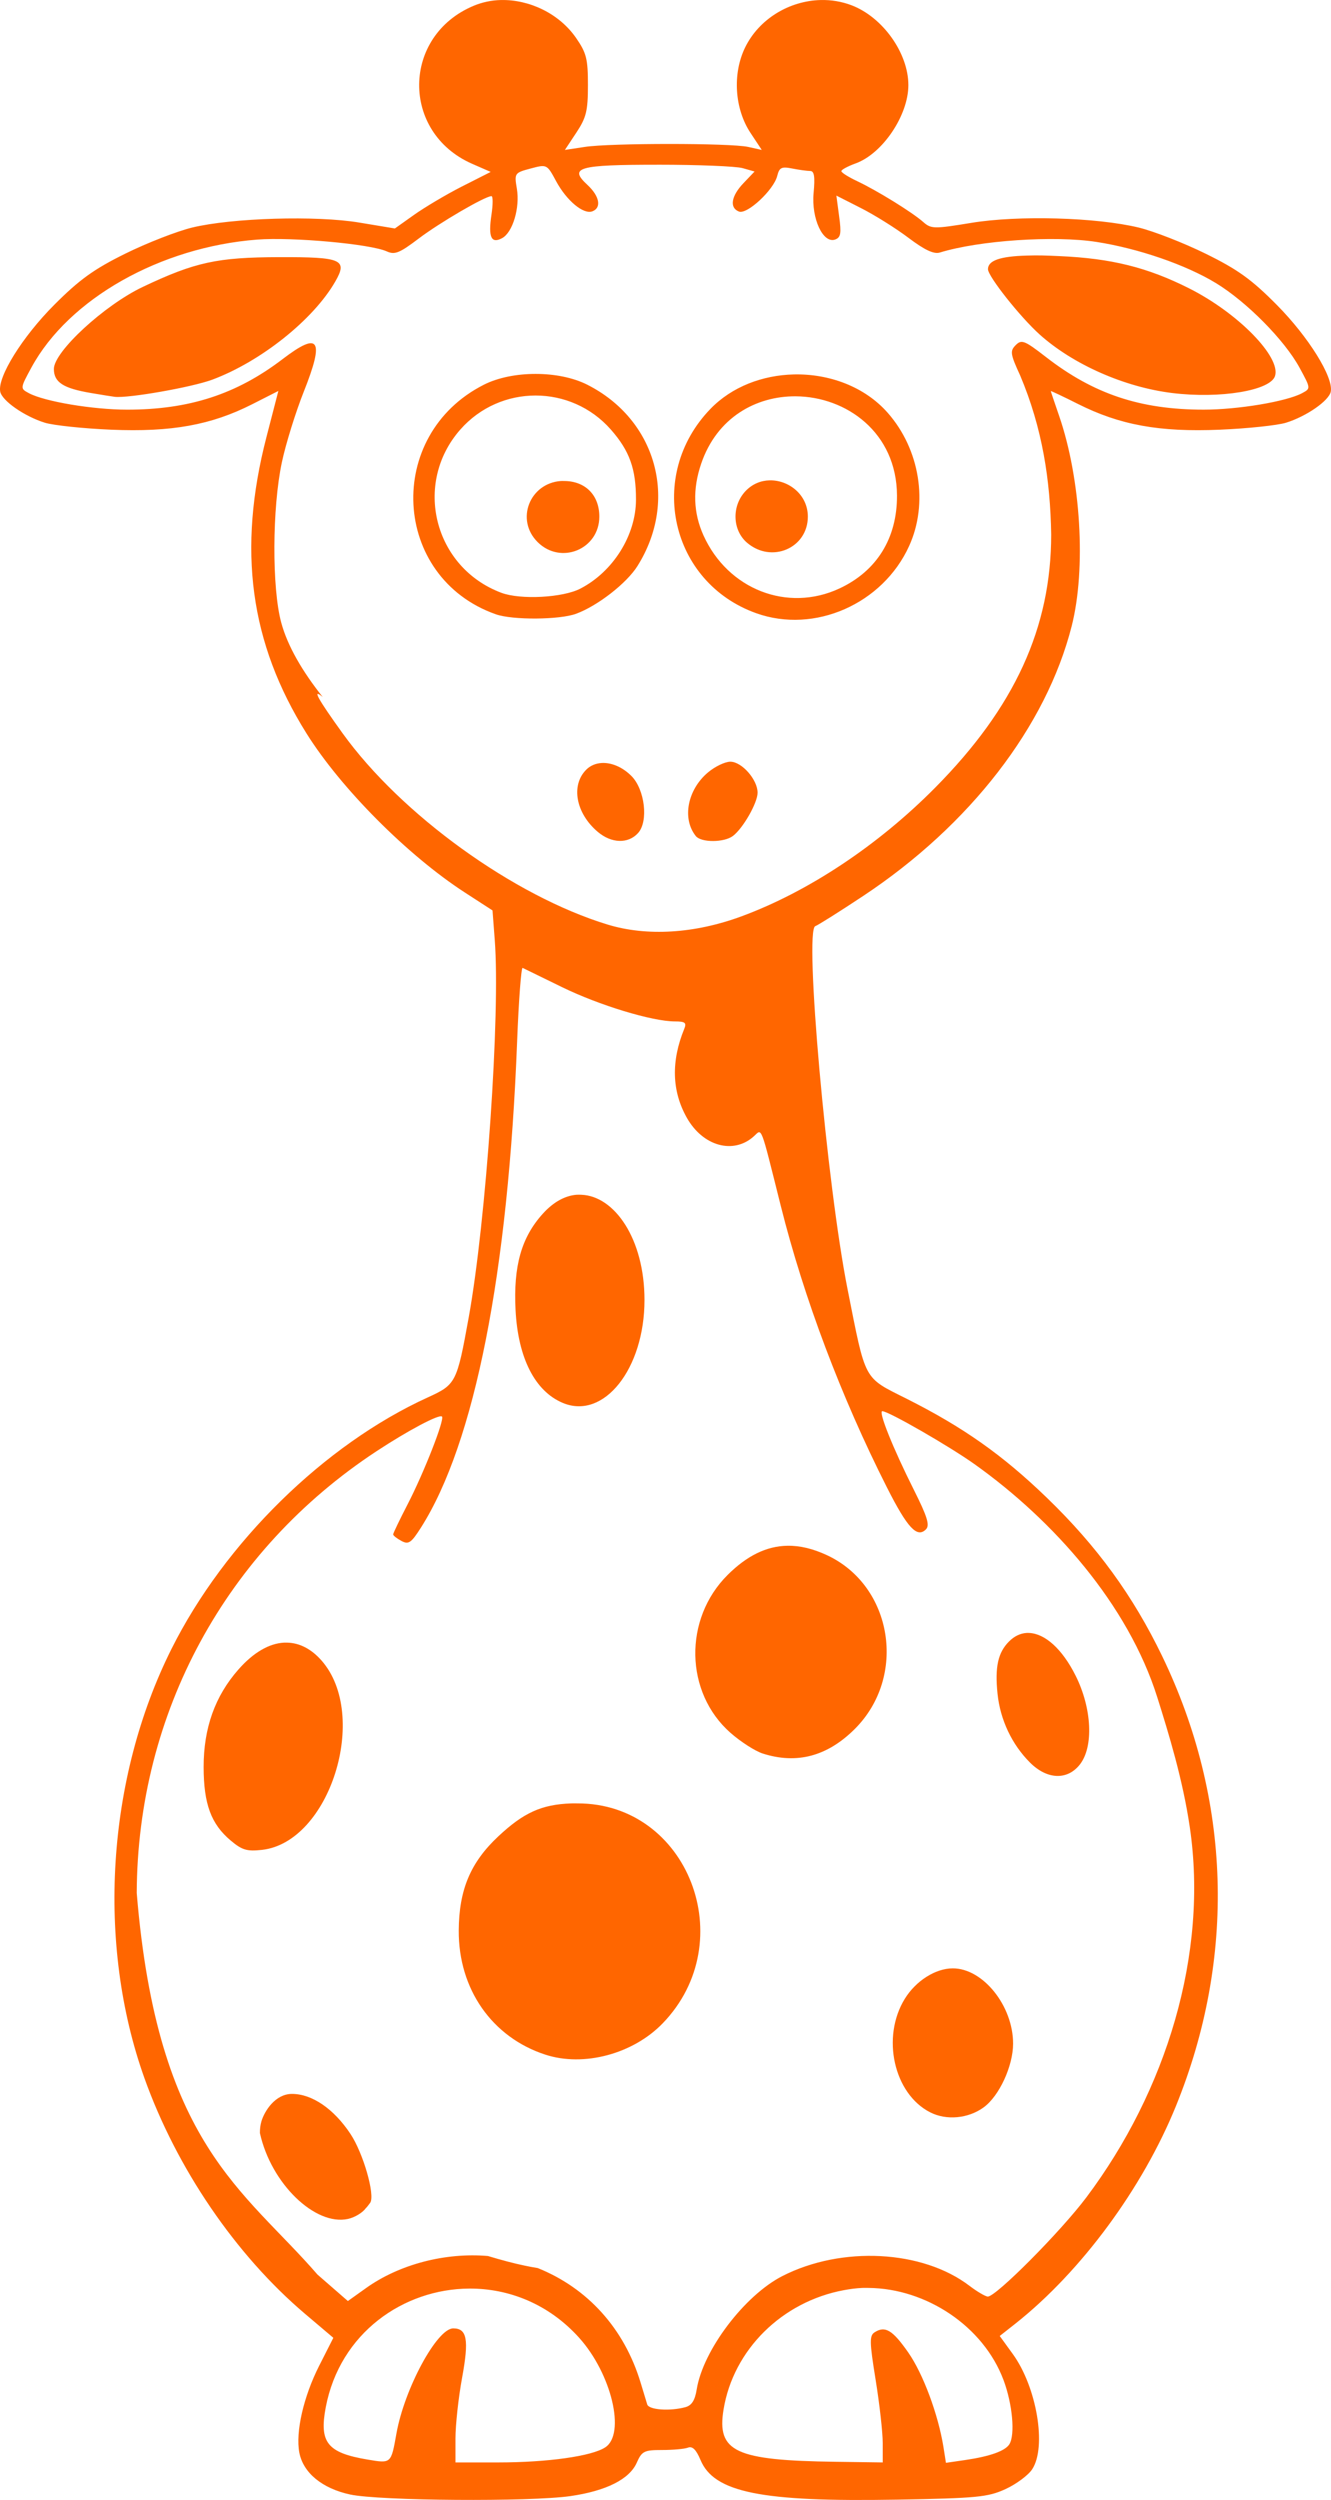 <?xml version="1.0" encoding="UTF-8" standalone="no"?>
<!-- Created with Inkscape (http://www.inkscape.org/) -->

<svg
   xmlns:dc="http://purl.org/dc/elements/1.1/"
   xmlns:cc="http://creativecommons.org/ns#"
   xmlns:rdf="http://www.w3.org/1999/02/22-rdf-syntax-ns#"
   xmlns:svg="http://www.w3.org/2000/svg"
   xmlns="http://www.w3.org/2000/svg"
   xmlns:sodipodi="http://sodipodi.sourceforge.net/DTD/sodipodi-0.dtd"
   xmlns:inkscape="http://www.inkscape.org/namespaces/inkscape"
   width="317.759"
   height="596.746"
   id="svg2"
   version="1.1"
   inkscape:version="0.48.1 r9760"
   sodipodi:docname="fat-giraffes.svg">
  <defs
     id="defs4">
    <inkscape:perspective
       sodipodi:type="inkscape:persp3d"
       inkscape:vp_x="0 : 526.18109 : 1"
       inkscape:vp_y="0 : 1000 : 0"
       inkscape:vp_z="744.09448 : 526.18109 : 1"
       inkscape:persp3d-origin="372.04724 : 350.78739 : 1"
       id="perspective10" />
    <inkscape:perspective
       id="perspective2824"
       inkscape:persp3d-origin="0.5 : 0.33333333 : 1"
       inkscape:vp_z="1 : 0.5 : 1"
       inkscape:vp_y="0 : 1000 : 0"
       inkscape:vp_x="0 : 0.5 : 1"
       sodipodi:type="inkscape:persp3d" />
    <inkscape:perspective
       id="perspective2882"
       inkscape:persp3d-origin="0.5 : 0.33333333 : 1"
       inkscape:vp_z="1 : 0.5 : 1"
       inkscape:vp_y="0 : 1000 : 0"
       inkscape:vp_x="0 : 0.5 : 1"
       sodipodi:type="inkscape:persp3d" />
    <inkscape:perspective
       id="perspective3044"
       inkscape:persp3d-origin="0.5 : 0.33333333 : 1"
       inkscape:vp_z="1 : 0.5 : 1"
       inkscape:vp_y="0 : 1000 : 0"
       inkscape:vp_x="0 : 0.5 : 1"
       sodipodi:type="inkscape:persp3d" />
    <inkscape:perspective
       id="perspective3072"
       inkscape:persp3d-origin="0.5 : 0.33333333 : 1"
       inkscape:vp_z="1 : 0.5 : 1"
       inkscape:vp_y="0 : 1000 : 0"
       inkscape:vp_x="0 : 0.5 : 1"
       sodipodi:type="inkscape:persp3d" />
    <inkscape:perspective
       id="perspective3232"
       inkscape:persp3d-origin="0.5 : 0.33333333 : 1"
       inkscape:vp_z="1 : 0.5 : 1"
       inkscape:vp_y="0 : 1000 : 0"
       inkscape:vp_x="0 : 0.5 : 1"
       sodipodi:type="inkscape:persp3d" />
    <inkscape:perspective
       id="perspective3260"
       inkscape:persp3d-origin="0.5 : 0.33333333 : 1"
       inkscape:vp_z="1 : 0.5 : 1"
       inkscape:vp_y="0 : 1000 : 0"
       inkscape:vp_x="0 : 0.5 : 1"
       sodipodi:type="inkscape:persp3d" />
  </defs>
  <sodipodi:namedview
     id="base"
     pagecolor="#ffffff"
     bordercolor="#666666"
     borderopacity="1.0"
     inkscape:pageopacity="0.0"
     inkscape:pageshadow="2"
     inkscape:zoom="0.12374369"
     inkscape:cx="102.16596"
     inkscape:cy="-474.1537"
     inkscape:document-units="px"
     inkscape:current-layer="layer1"
     showgrid="false"
     inkscape:window-width="1366"
     inkscape:window-height="744"
     inkscape:window-x="0"
     inkscape:window-y="24"
     inkscape:window-maximized="1"
     fit-margin-top="0"
     fit-margin-left="0"
     fit-margin-right="0"
     fit-margin-bottom="0" />
  <g
     inkscape:label="Layer 1"
     inkscape:groupmode="layer"
     id="layer1"
     transform="translate(-787.018,2305.147)">
    <path
       style="fill:#ff6600"
       d="m 906.632,-2305.141 c -2.261,0.048 -4.46,0.51 -6.531,1.375 -17.142,7.161 -17.413,30.179 -0.438,37.688 l 4.5,1.969 -6.906,3.5 c -3.786,1.929 -8.931,4.995 -11.438,6.781 l -4.531,3.219 -8.469,-1.406 c -10.258,-1.724 -30.431,-1.119 -39.937,1.188 -3.575,0.868 -10.747,3.655 -15.938,6.219 -7.52,3.714 -10.974,6.206 -17,12.25 -7.601,7.624 -13.548,17.193 -12.875,20.688 0.42,2.181 5.805,5.932 10.688,7.437 1.99,0.613 9.119,1.374 15.812,1.656 14.389,0.607 23.86,-1.115 33.625,-6.062 l 6.281,-3.188 -2.844,11 c -6.96,26.924 -3.963,49.154 9.562,70.75 8.228,13.138 24.131,29.096 37.75,37.938 l 6.656,4.312 0.531,7 c 1.368,17.603 -2.048,67.166 -6.219,90.188 -2.821,15.569 -3.036,15.988 -9.781,19.062 -24.64,11.231 -48.465,34.611 -61.188,60.062 -15.46,30.926 -17.929,70.277 -6.437,102.438 7.695,21.534 21.777,42.2 38.344,56.25 l 6.75,5.719 -3.375,6.656 c -3.74,7.38 -5.67,15.816 -4.75,20.719 0.907,4.833 5.434,8.587 12.156,10.031 7.029,1.51 42.957,1.764 52.562,0.375 8.579,-1.24 14.102,-4.035 15.844,-7.969 1.217,-2.749 1.758,-3.031 6,-3.031 2.571,0 5.376,-0.239 6.219,-0.562 1.074,-0.412 1.966,0.463 3,2.938 3.243,7.762 14.524,10.043 46.875,9.469 19.062,-0.338 21.719,-0.59 25.906,-2.5 2.566,-1.171 5.463,-3.311 6.406,-4.75 3.5,-5.342 1.093,-19.606 -4.625,-27.5 l -3.125,-4.312 3.844,-3.031 c 15.621,-12.394 30.259,-32.252 38.219,-51.844 14.376,-35.388 13.217,-73.238 -3.281,-107.406 -6.961,-14.416 -15.56,-26.23 -27.438,-37.719 -10.656,-10.306 -20.061,-16.931 -33.625,-23.75 -10.341,-5.199 -9.641,-3.942 -14.031,-26.031 -4.979,-25.05 -10.39,-85.859 -7.719,-86.75 0.61,-0.203 5.738,-3.432 11.406,-7.188 25.499,-16.895 43.736,-40.5 49.813,-64.469 3.462,-13.656 2.186,-35.051 -3,-50.125 -1.093,-3.176 -2,-5.841 -2,-5.937 0,-0.097 2.909,1.271 6.469,3.062 10.003,5.035 19.433,6.766 33.875,6.156 6.694,-0.282 13.792,-1.043 15.781,-1.656 4.883,-1.505 10.299,-5.257 10.719,-7.437 0.664,-3.447 -5.313,-13.042 -12.844,-20.656 -6.043,-6.11 -9.345,-8.483 -17,-12.25 -5.225,-2.571 -12.425,-5.385 -16,-6.25 -10.099,-2.442 -28.769,-2.968 -39.969,-1.125 -8.943,1.472 -9.594,1.462 -11.5,-0.219 -2.636,-2.324 -11.031,-7.512 -15.781,-9.75 -2.062,-0.972 -3.75,-2.037 -3.75,-2.375 0,-0.338 1.528,-1.165 3.406,-1.844 6.428,-2.325 12.594,-11.469 12.594,-18.688 0,-7.643 -6.108,-16.216 -13.563,-19.062 -2.378,-0.908 -4.891,-1.311 -7.375,-1.25 -7.453,0.182 -14.729,4.488 -18.062,11.375 -3.024,6.247 -2.491,14.596 1.312,20.344 l 2.688,4.062 -3.25,-0.719 c -4.252,-0.939 -32.897,-0.939 -39,0 l -4.75,0.719 2.75,-4.156 c 2.359,-3.564 2.75,-5.176 2.75,-11.312 0,-6.249 -0.344,-7.675 -2.844,-11.281 -4.018,-5.797 -11.124,-9.176 -17.906,-9.031 z m 37.562,39.312 c 9.46,0 18.506,0.37 20.094,0.812 l 2.875,0.812 -2.625,2.75 c -2.966,3.096 -3.432,5.915 -1.094,6.812 1.944,0.746 8.286,-5.158 9.125,-8.5 0.506,-2.016 1.01,-2.292 3.562,-1.781 1.645,0.329 3.596,0.594 4.312,0.594 0.967,0 1.176,1.353 0.812,5.25 -0.571,6.118 2.28,12.209 5.188,11.094 1.306,-0.501 1.459,-1.514 0.906,-5.531 l -0.656,-4.938 5.844,2.969 c 3.22,1.626 8.32,4.812 11.344,7.094 3.871,2.921 6.092,3.965 7.5,3.531 9.422,-2.903 27.348,-4.107 37.438,-2.531 9.985,1.559 21.266,5.437 28.469,9.812 7.328,4.452 16.388,13.609 19.969,20.188 2.699,4.959 2.71,4.978 0.625,6.094 -3.75,2.007 -15.335,3.937 -23.5,3.937 -15.115,0 -26.256,-3.713 -37.656,-12.562 -5.118,-3.973 -5.823,-4.239 -7.219,-2.844 -1.395,1.395 -1.306,2.099 1.062,7.25 5.301,12.545 7.195,24.968 7.406,37.938 0,22.249 -8.698,41.251 -27.688,60.438 -13.681,13.823 -30.357,24.878 -46.313,30.75 -11.146,4.102 -22.512,4.802 -31.906,1.938 -22.407,-6.831 -49.276,-26.23 -63.281,-45.688 -5.808,-8.069 -7.412,-10.873 -4.719,-8.625 -4.871,-6.113 -8.396,-12.176 -9.906,-17.75 -2.246,-8.294 -2.173,-27.371 0.156,-38.312 0.937,-4.4 3.29,-11.96 5.219,-16.812 4.992,-12.556 3.726,-14.492 -5.062,-7.781 -10.988,8.39 -22.313,12.062 -37.094,12.062 -8.165,0 -19.719,-1.931 -23.469,-3.937 -2.084,-1.115 -2.107,-1.137 0.625,-6.156 8.908,-16.367 30.726,-28.71 53.875,-30.5 8.402,-0.65 27.07,1.05 30.938,2.812 1.91,0.87 3.047,0.405 7.625,-3.062 5.035,-3.813 15.862,-10.125 17.375,-10.125 0.372,0 0.365,2.001 0,4.438 -0.803,5.359 -0.066,6.984 2.531,5.594 2.545,-1.362 4.299,-7.266 3.531,-11.813 -0.624,-3.693 -0.548,-3.79 3.281,-4.812 3.891,-1.039 3.903,-1.032 6.094,3.031 2.511,4.657 6.535,8.002 8.656,7.188 2.237,-0.858 1.712,-3.626 -1.188,-6.312 -4.495,-4.166 -2.271,-4.812 16.938,-4.812 z m 91.531,21.656 c -1.279,-0.022 -2.454,0 -3.531,0.031 -6.462,0.171 -9.312,1.206 -9.312,3.25 0,1.71 7.671,11.4 12.344,15.594 7.974,7.157 20.262,12.575 31.656,13.969 11.421,1.397 23.425,-0.578 24.531,-4.062 1.441,-4.54 -8.812,-15.028 -20.469,-20.906 -9.997,-5.041 -18.649,-7.18 -31.062,-7.719 -1.494,-0.065 -2.877,-0.134 -4.156,-0.156 z m -182.063,0.406 c -14.783,0.04 -20.073,1.187 -32.531,7.094 -9.208,4.366 -21.25,15.47 -21.25,19.594 0,3.188 2.23,4.627 8.875,5.75 2.546,0.43 5.092,0.841 5.656,0.906 3.288,0.377 18.454,-2.297 23.281,-4.094 11.577,-4.311 24.152,-14.329 29.375,-23.438 3.001,-5.233 1.565,-5.854 -13.406,-5.812 z m 61.219,27.875 c -4.451,0 -8.905,0.844 -12.312,2.562 -23.802,12.002 -22.056,46.029 2.812,54.812 4.009,1.416 15.225,1.336 19.188,-0.125 5.121,-1.888 12.042,-7.27 14.625,-11.375 9.886,-15.714 4.545,-34.969 -12,-43.312 -3.408,-1.718 -7.861,-2.563 -12.312,-2.562 z m 61.625,0.125 c -7.411,0.179 -14.744,2.898 -19.906,8.25 -15.29,15.853 -9.535,41.436 10.969,48.75 13.911,4.962 30.208,-2.208 36.5,-16.062 4.622,-10.178 2.563,-23.029 -5.094,-31.75 -5.545,-6.315 -14.07,-9.391 -22.469,-9.188 z m -61.625,5.031 c 6.601,0 13.202,2.709 17.969,8.125 4.48,5.09 6.024,9.403 6,16.781 -0.028,8.466 -5.453,17.139 -13.281,21.188 -4.205,2.175 -14.286,2.705 -18.844,1 -16.108,-6.025 -21.154,-26.084 -9.812,-38.969 4.767,-5.416 11.367,-8.125 17.969,-8.125 z m 62.094,0.188 c 12.069,0.076 24.122,8.615 24.188,23.687 0.044,10.18 -4.821,18.029 -13.75,22.188 -12.402,5.775 -26.612,0.213 -32.438,-12.656 -2.441,-5.392 -2.633,-11.049 -0.562,-17.125 3.782,-11.101 13.175,-16.153 22.562,-16.094 z m -6.25,20.062 c -2.074,0.052 -4.125,0.864 -5.75,2.594 -3.296,3.508 -3.123,9.273 0.375,12.281 5.85,5.032 14.531,1.314 14.531,-6.219 0,-5.261 -4.593,-8.771 -9.156,-8.656 z m -49.812,0.156 c -7.414,0.536 -10.902,9.223 -5.562,14.562 5.538,5.538 14.75,1.746 14.75,-6.062 2e-4,-5.135 -3.351,-8.5 -8.438,-8.5 -0.247,0 -0.511,-0.017 -0.75,0 z m 40.469,67 c -1.293,10e-5 -3.688,1.169 -5.344,2.562 -4.903,4.125 -6.231,11.032 -2.906,15.188 1.276,1.594 6.755,1.582 8.875,-0.031 2.418,-1.841 5.875,-7.899 5.875,-10.312 0.01,-3.109 -3.762,-7.406 -6.5,-7.406 z m -30.75,0.312 c -1.386,0.085 -2.674,0.611 -3.656,1.594 -3.73,3.729 -2.484,10.419 2.75,14.844 3.283,2.775 7.262,2.892 9.625,0.281 2.51,-2.773 1.628,-10.406 -1.594,-13.625 -2.175,-2.173 -4.816,-3.236 -7.125,-3.094 z m -18.844,48.906 c 0.333,0.16 4.563,2.228 9.406,4.594 8.903,4.348 21.559,8.188 26.969,8.188 2.413,0 2.804,0.317 2.219,1.75 -3.175,7.766 -2.975,14.87 0.594,21.219 3.843,6.837 11.15,8.855 16.031,4.438 1.98,-1.792 1.447,-3.204 6.406,16.594 5.511,22 14.439,45.681 25.375,67.281 4.869,9.617 7.164,12.086 9.281,9.969 0.973,-0.973 0.369,-2.974 -2.906,-9.5 -4.968,-9.896 -8.513,-18.738 -7.5,-18.719 1.509,0.029 15.963,8.34 22.063,12.687 18.839,13.425 36.614,33.473 43.594,55.656 2.698,8.573 6.067,19.526 7.75,30.969 4.452,30.278 -5.614,62.93 -24.688,88.344 -6.127,8.164 -21.546,23.688 -23.531,23.688 -0.541,10e-5 -2.519,-1.147 -4.375,-2.562 -11.223,-8.56 -30.483,-9.575 -44.656,-2.344 -9.06,4.622 -18.974,17.723 -20.469,27.063 -0.418,2.615 -1.194,3.841 -2.719,4.25 -3.727,1 -8.687,0.639 -9.094,-0.656 -0.216,-0.687 -0.927,-3.05 -1.594,-5.25 -3.909,-12.896 -12.648,-22.531 -24.562,-27.312 l -0.031,0 c -1.171,-0.184 -2.182,-0.394 -3,-0.562 -2.644,-0.545 -5.683,-1.354 -8.844,-2.312 -10.147,-0.87 -21.159,1.953 -29.188,7.719 l -4.25,3.031 -7.25,-6.312 c -17.587,-20.303 -38.22,-31.032 -43.156,-91.094 0.171,-42.938 21.228,-81.729 57.188,-105.406 7.568,-4.983 15.048,-8.952 15.688,-8.312 0.675,0.675 -4.303,13.382 -8.188,20.906 -1.902,3.684 -3.469,6.934 -3.469,7.219 0,0.284 0.883,0.982 1.969,1.562 1.712,0.916 2.336,0.485 4.688,-3.219 12.796,-20.158 20.809,-60.729 22.938,-116.063 0.376,-9.782 0.979,-17.66 1.312,-17.5 z m 12.844,54.156 c -2.723,0.235 -5.47,1.696 -8.031,4.531 -5.114,5.66 -7.032,12.471 -6.5,22.969 0.579,11.429 4.617,19.397 11.281,22.188 9.791,4.1 19.5,-8.142 19.5,-24.562 0,-14.63 -7.166,-24.824 -15.062,-25.125 -0.386,-0.015 -0.798,-0.034 -1.188,0 z m 50.375,83.781 c -5.019,0.082 -9.688,2.395 -14.281,6.969 -10.55,10.505 -10.236,28.072 0.688,37.688 2.423,2.133 5.881,4.359 7.688,4.938 8.14,2.608 15.426,0.671 21.969,-5.844 12.563,-12.509 9.091,-34.182 -6.625,-41.5 -3.306,-1.539 -6.426,-2.299 -9.438,-2.25 z m 57.063,20.812 c -1.478,0.102 -2.899,0.774 -4.156,2.031 -2.635,2.635 -3.408,6.098 -2.75,12.469 0.641,6.211 3.408,12.096 7.75,16.438 4.087,4.087 8.916,4.27 11.906,0.469 3.322,-4.223 2.885,-13.412 -1,-21.188 -3.225,-6.455 -7.361,-10.074 -11.125,-10.219 -0.214,-0.01 -0.414,-0.015 -0.625,0 z m -177.219,2.313 c -3.583,0.186 -7.335,2.349 -10.906,6.406 -5.605,6.367 -8.326,13.997 -8.312,23.312 0.013,8.79 1.78,13.581 6.437,17.5 2.729,2.296 3.888,2.657 7.5,2.25 16.189,-1.825 25.717,-32.092 14.219,-45.188 -2.446,-2.786 -5.266,-4.217 -8.219,-4.281 -0.237,-0.01 -0.48,-0.012 -0.719,0 z m 68.562,38.375 c -7.148,0.245 -11.435,2.258 -17.406,7.844 -6.669,6.238 -9.412,12.775 -9.469,22.5 -0.082,13.968 7.929,25.466 20.656,29.625 9.179,3 20.973,-0.146 28.062,-7.5 18.833,-19.533 6.01,-52.544 -20.375,-52.469 -0.503,0 -0.992,-0.016 -1.469,0 z m 91.063,39.375 c -4.113,0 -8.793,2.971 -11.438,7.25 -5.662,9.161 -2.642,22.705 6.062,27.125 3.886,1.973 9.085,1.477 12.75,-1.188 3.72,-2.704 7.031,-9.863 7.031,-15.219 0,-9.03 -7.189,-17.979 -14.406,-17.969 z m -157.75,29.969 c -4.001,10e-5 -6.564,4.116 -7.281,6.5 -0.275,0.916 -0.386,1.917 -0.375,2.844 2.663,12.124 13.23,22.213 21.031,20.5 1.593,-0.35 3.487,-1.487 4.219,-2.531 0.458,-0.426 0.779,-0.966 1.094,-1.344 1.177,-1.904 -1.679,-11.818 -4.719,-16.406 -3.963,-5.983 -9.157,-9.562 -13.969,-9.562 z m 136.156,46.312 c 0.491,-0.021 1.009,0 1.5,0 13.741,0.121 27.401,9.124 32.219,22 2.14,5.719 2.808,13.09 1.375,15.344 -1.001,1.574 -4.659,2.875 -10.406,3.719 l -4.719,0.688 -0.594,-3.781 c -1.265,-7.82 -4.871,-17.502 -8.406,-22.563 -3.751,-5.369 -5.517,-6.427 -8.031,-4.812 -1.252,0.804 -1.219,2.301 0.25,11.375 0.931,5.752 1.688,12.525 1.688,15.062 l 0,4.625 -11.25,-0.156 c -23.952,-0.319 -28.395,-2.382 -26.75,-12.469 2.324,-14.253 13.94,-25.762 28.75,-28.5 1.455,-0.269 2.901,-0.468 4.375,-0.531 z m -93.844,0.156 c 9.405,-0.052 18.959,3.641 26.25,11.75 7.736,8.604 11.151,22.942 6.219,26.156 -3.228,2.104 -13.648,3.584 -25.5,3.594 l -10.25,0 0,-5.75 c 0,-3.162 0.709,-9.709 1.594,-14.531 1.656,-9.021 1.175,-11.719 -2.125,-11.719 -3.873,0 -11.646,14.373 -13.562,25.094 -1.293,7.235 -1.209,7.175 -6.906,6.219 -9.604,-1.612 -11.56,-4.079 -9.969,-12.469 3.37,-17.772 18.575,-28.257 34.25,-28.344 z"
       id="path3097"
       sodipodi:nodetypes="csccccccsssssscccscccsssscccsssssssssscccssssssssssssssssssssssssssccccccsscccccsssssscccsssssssssccsssscssssssssssssssssssccsssssssccssssssccsssssccssssccsssssccssssccsssccsssccssscccssssccsssssssssssssssssssssccscccccsssssssccsssssccsssssccssssssccssssscccsssssccssssccscsccsccssscccssscccssccsscccsssssc"
       inkscape:connector-curvature="0" />
  </g>
</svg>
